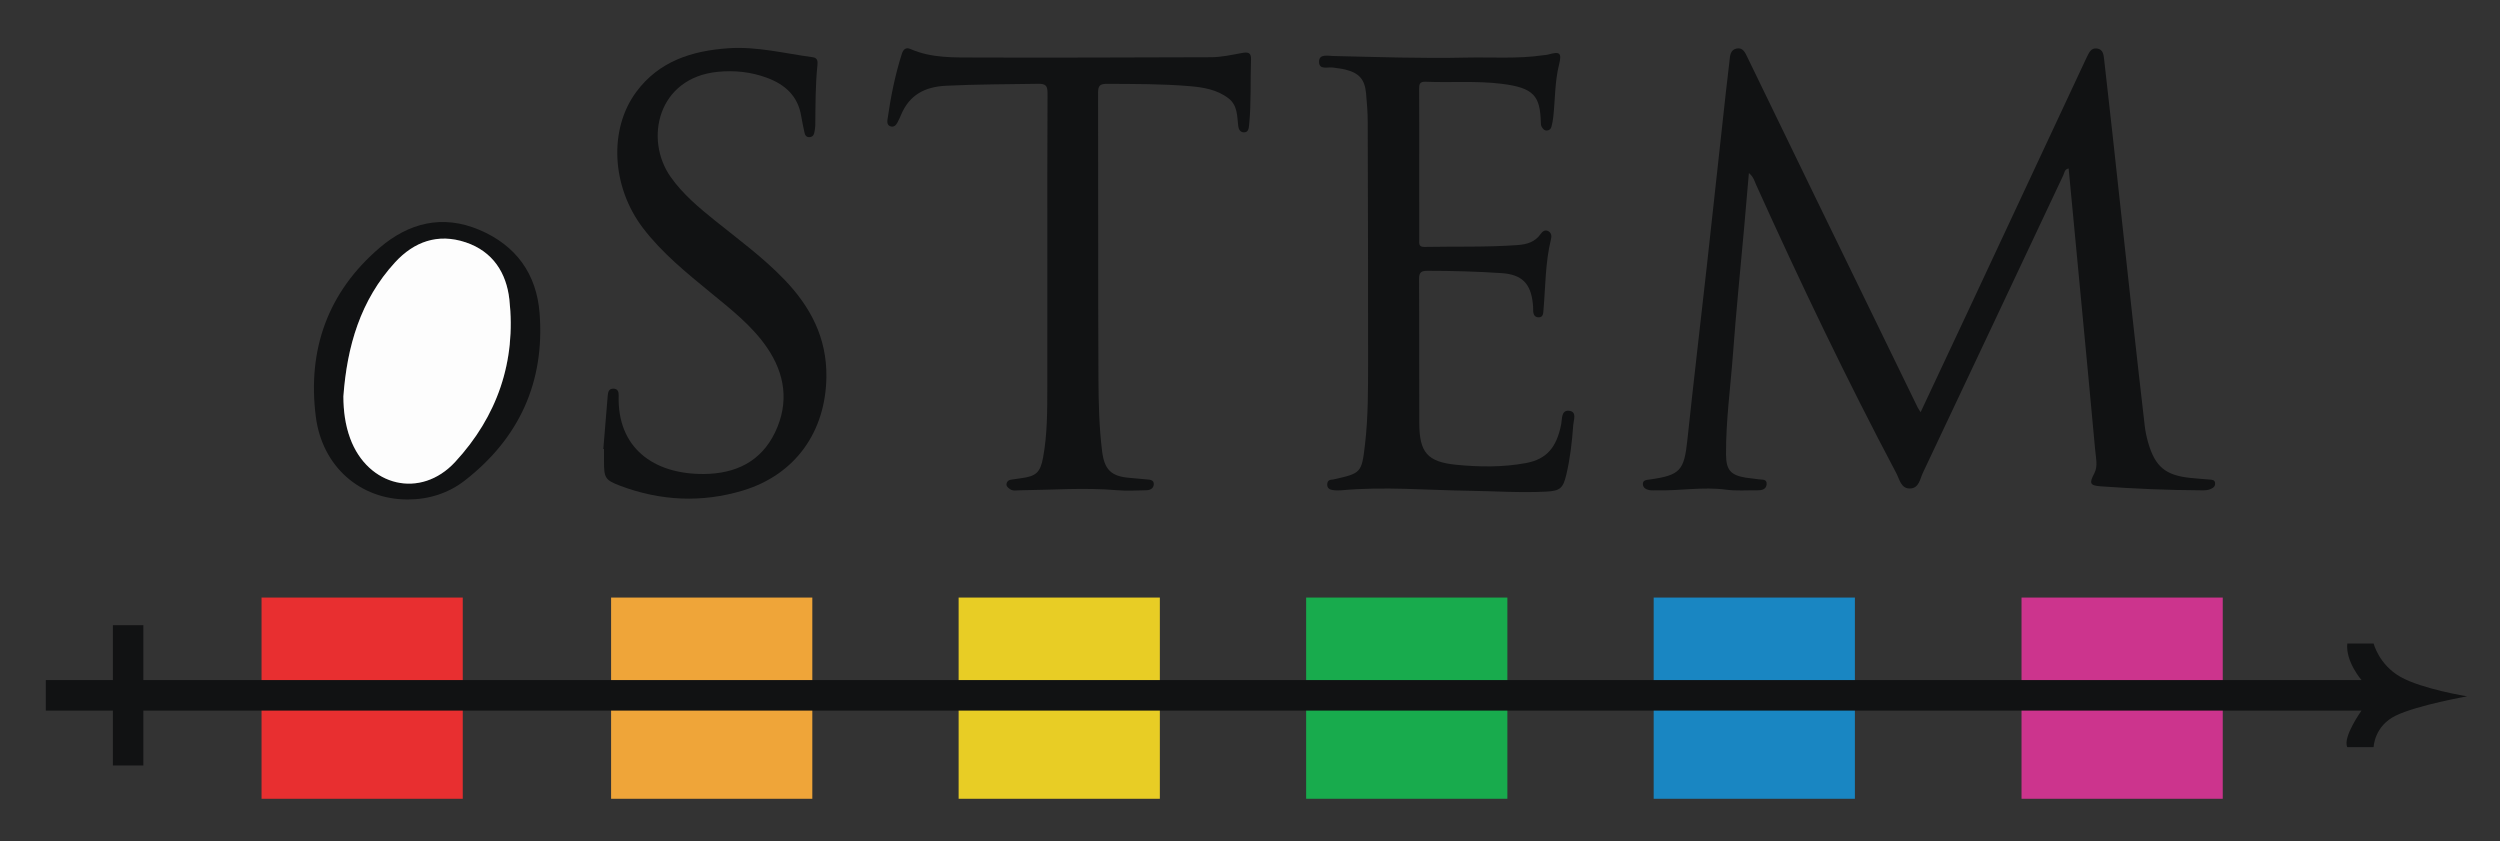 <?xml version="1.0" encoding="utf-8"?>
<!-- Generator: Adobe Illustrator 16.0.0, SVG Export Plug-In . SVG Version: 6.00 Build 0)  -->
<!DOCTYPE svg PUBLIC "-//W3C//DTD SVG 1.1//EN" "http://www.w3.org/Graphics/SVG/1.1/DTD/svg11.dtd">
<svg version="1.1" id="Layer_1" xmlns="http://www.w3.org/2000/svg" xmlns:xlink="http://www.w3.org/1999/xlink" x="0px" y="0px"
	 width="1230.124px" height="414.042px" viewBox="0 0 1230.124 414.042" enable-background="new 0 0 1230.124 414.042"
	 xml:space="preserve">
<rect x="0" y="0" width="1230.124" height="414.042" fill="#333333" stroke="none"/>
<g>
	<path fill-rule="evenodd" clip-rule="evenodd" fill="#111213" d="M945.039,202.816c8.263-17.602,16.164-34.388,24.025-51.192
		c18.993-40.602,37.967-81.213,56.949-121.821c0.211-0.452,0.414-0.908,0.644-1.35c1.141-2.196,2.02-5.019,5.142-4.608
		c3.164,0.416,3.302,3.311,3.584,5.795c1.372,12.073,2.737,24.146,4.06,36.225c3.238,29.577,6.43,59.16,9.682,88.736
		c2.014,18.328,4.071,36.651,6.193,54.967c0.322,2.786,0.924,5.571,1.702,8.269c3.413,11.837,8.557,16.073,20.839,17.325
		c3.143,0.32,6.294,0.559,9.444,0.804c1.196,0.093,2.444,0.125,2.621,1.672c0.177,1.547-0.694,2.312-2.085,2.951
		c-1.453,0.667-2.892,0.681-4.378,0.673c-16.639-0.08-33.255-0.775-49.848-1.97c-5.461-0.393-5.626-1.589-3.053-6.502
		c1.775-3.391,0.718-7.542,0.376-11.313c-2.275-25.019-4.675-50.025-7.04-75.036c-1.999-21.141-4.007-42.281-6.021-63.538
		c-2.038,0.312-2.058,2.11-2.621,3.304c-23.031,48.801-45.986,97.639-69.086,146.408c-1.398,2.951-1.864,7.483-6.114,7.741
		c-4.653,0.282-5.34-4.426-6.939-7.449c-24.643-46.552-47.367-94.039-69.034-142.039c-0.791-1.753-1.194-3.77-3.537-5.734
		c-0.819,9.437-1.568,18.277-2.357,27.113c-1.834,20.532-3.944,41.043-5.45,61.599c-1.216,16.586-3.551,33.102-3.438,49.782
		c0.051,7.539,2.173,10.136,9.597,11.396c2.131,0.362,4.309,0.451,6.438,0.817c1.642,0.282,4.229-0.32,3.929,2.541
		c-0.257,2.447-2.378,2.906-4.513,2.88c-5.16-0.064-10.389,0.361-15.468-0.319c-11.345-1.52-22.589,0.598-33.88,0.324
		c-1.331-0.032-2.703,0.136-3.984-0.129c-1.494-0.31-2.973-1.152-3.037-2.862c-0.079-2.035,1.621-2.093,3.159-2.307
		c15.268-2.128,17.136-4.397,18.735-19.511c3.046-28.768,6.461-57.497,9.652-86.25c3.172-28.583,6.253-57.176,9.389-85.763
		c0.525-4.794,1.181-9.574,1.67-14.371c0.276-2.716,0.392-5.709,3.711-6.23c3.081-0.483,4.117,2.287,5.207,4.531
		c11.247,23.157,22.459,46.33,33.716,69.482c16.627,34.194,33.281,68.375,49.933,102.558
		C943.835,201,944.235,201.527,945.039,202.816z"/>
	<path fill-rule="evenodd" clip-rule="evenodd" fill="#111213" d="M698.327,80.815c0.002,12.332-0.001,24.663,0.004,36.995
		c0.001,1.791-0.453,3.751,2.533,3.691c15.311-0.308,30.636,0.206,45.931-0.923c4.475-0.331,8.479-1.458,11.26-5.416
		c0.798-1.135,2.056-2.347,3.784-1.424c1.63,0.871,1.674,2.532,1.321,3.964c-2.801,11.385-2.683,23.07-3.675,34.64
		c-0.146,1.693-0.064,3.713-2.25,3.8c-2.329,0.093-2.901-1.742-2.843-3.806c0.028-0.994-0.075-1.996-0.175-2.988
		c-0.985-9.847-5.418-14.281-15.29-14.947c-12.124-0.817-24.268-1.138-36.425-1.15c-3.15-0.003-4.277,0.674-4.256,4.091
		c0.152,23.658-0.012,47.317,0.112,70.975c0.075,14.196,3.9,18.963,18.147,20.375c11.389,1.129,22.977,1.269,34.349-0.841
		c10.166-1.886,15.118-7.678,17.341-19.179c0.502-2.598-0.014-6.768,3.644-6.559c4.3,0.245,2.454,4.549,2.284,6.915
		c-0.594,8.259-1.512,16.522-3.435,24.598c-1.587,6.667-3.097,7.921-9.847,8.273c-12.646,0.66-25.287-0.241-37.932-0.414
		c-20.944-0.288-41.885-2.175-62.84-0.241c-1.48,0.137-3.021,0.111-4.48-0.141c-1.313-0.227-2.515-0.854-2.529-2.58
		c-0.015-1.661,0.766-2.453,2.375-2.53c0.166-0.008,0.335-0.015,0.496-0.051c13.779-3.092,14.063-3.059,15.717-17.237
		c1.584-13.567,1.51-27.252,1.516-40.901c0.015-39.326-0.062-78.652-0.18-117.978c-0.015-4.649-0.382-9.31-0.818-13.942
		c-0.648-6.881-3.428-9.979-10.279-11.676c-1.92-0.476-3.922-0.625-5.881-0.95c-2.649-0.438-7.099,1.415-6.973-3.043
		c0.106-3.766,4.345-2.716,6.922-2.658c21.81,0.494,43.619,1.268,65.435,0.783c12.637-0.281,25.319,0.694,37.909-1.147
		c0.821-0.12,1.674-0.121,2.463-0.347c5.791-1.653,6.824-0.868,5.375,4.938c-2.119,8.49-1.893,17.193-2.847,25.786
		c-0.182,1.638-0.47,3.281-0.913,4.865c-0.27,0.963-1.027,1.729-2.162,1.794c-1.385,0.081-2.102-0.92-2.67-1.93
		c-0.304-0.538-0.348-1.268-0.365-1.914c-0.345-13.157-3.361-17.181-19.302-19.15c-12.461-1.54-24.958-0.492-37.425-1.009
		c-2.933-0.122-3.177,1.268-3.162,3.595C698.364,56.151,698.326,68.483,698.327,80.815z"/>
	<path fill-rule="evenodd" clip-rule="evenodd" fill="#111213" d="M515.345,127.892c0.003-27.321-0.075-54.642,0.094-81.962
		c0.023-3.713-0.84-4.763-4.641-4.698c-15.137,0.26-30.271,0.205-45.407,0.966c-10.287,0.517-17.864,4.46-21.971,14.187
		c-0.582,1.377-1.184,2.757-1.912,4.059c-0.677,1.209-1.665,2.18-3.226,1.759c-1.676-0.452-1.788-2.051-1.617-3.253
		c1.564-11.021,3.714-21.925,7.114-32.544c0.617-1.927,1.869-3.32,4.133-2.322c10.558,4.656,21.842,4.167,32.914,4.216
		c38.31,0.169,76.622-0.079,114.933-0.142c5.196-0.009,10.23-1.142,15.288-2.071c2.719-0.5,4.649-0.457,4.523,3.065
		c-0.388,10.806,0.137,21.638-0.945,32.423c-0.17,1.691-0.4,3.596-2.616,3.551c-1.688-0.033-2.538-1.43-2.733-3.064
		c-0.585-4.918-0.271-10.185-4.79-13.674c-5.64-4.355-12.454-5.436-19.209-6.005c-13.436-1.133-26.927-1.054-40.408-1.132
		c-3.315-0.019-4.568,0.609-4.559,4.297c0.13,46.979-0.05,93.958,0.181,140.935c0.058,11.779,0.339,23.595,1.772,35.343
		c1.122,9.196,4.354,12.554,13.578,13.305c2.818,0.229,5.628,0.558,8.447,0.767c1.745,0.129,3.617,0.267,3.418,2.569
		c-0.167,1.93-1.86,2.724-3.611,2.759c-4.83,0.098-9.692,0.388-14.487-0.024c-15.962-1.373-31.901-0.122-47.849,0.042
		c-1.617,0.017-3.337,0.469-4.844-0.606c-0.98-0.699-1.95-1.477-1.611-2.82c0.257-1.017,1.069-1.645,2.17-1.8
		c1.646-0.232,3.288-0.505,4.937-0.718c7.317-0.944,9.454-2.76,10.82-10.089c2.146-11.516,2.069-23.195,2.098-34.848
		C515.38,169.54,515.343,148.716,515.345,127.892z"/>
	<path fill-rule="evenodd" clip-rule="evenodd" fill="#111213" d="M296.863,220.917c0.727-8.774,1.463-17.547,2.173-26.323
		c0.147-1.819,0.61-3.408,2.808-3.358c2.203,0.051,2.626,1.601,2.571,3.473c-0.744,25.436,16.909,38.705,41.956,38.516
		c15.41-0.116,28.026-5.995,34.974-20.435c7.006-14.56,5.013-28.762-4.019-41.881c-7.455-10.83-17.818-18.823-27.849-27.069
		c-11.834-9.729-23.738-19.335-33.122-31.654c-15.386-20.198-16.999-48.482-3.248-67.01c11.209-15.103,27.359-20.198,45.304-21.434
		c14.14-0.975,27.749,2.589,41.563,4.429c2.242,0.299,2.445,1.929,2.259,3.708c-1.043,9.949-0.958,19.936-1.079,29.917
		c-0.012,0.993-0.219,1.985-0.37,2.972c-0.217,1.416-0.765,2.595-2.411,2.711c-1.71,0.122-2.292-1.014-2.576-2.448
		c-0.513-2.594-1.138-5.17-1.55-7.779c-1.579-9.994-7.966-15.693-16.962-19.005c-7.79-2.869-15.909-3.709-24.108-2.904
		c-29.561,2.904-36.269,33.185-23.172,51.74c6.009,8.514,13.972,15.156,22.026,21.628c11.542,9.276,23.496,18.045,33.825,28.766
		c12.937,13.427,21.011,28.722,20.771,47.981c-0.334,26.92-15.262,48.119-41.075,55.908c-20.161,6.084-40.396,5.154-60.167-2.247
		c-7.718-2.889-8.185-3.964-8.189-12.18c-0.001-1.999,0-3.998,0-5.998C297.085,220.934,296.974,220.925,296.863,220.917z"/>
	<path fill-rule="evenodd" clip-rule="evenodd" fill="#111213" d="M200.582,245.772c-23.321,0.014-42.083-16.121-45.205-40.884
		c-4.143-32.87,5.939-61.174,31.398-82.951c14.356-12.279,30.904-16.535,49.103-8.828c18.043,7.641,28.139,21.684,29.624,40.936
		c2.605,33.782-9.901,61.38-36.604,82.248C220.729,242.677,211.077,245.767,200.582,245.772z M168.962,195.048
		c0.016,7.104,0.888,13.976,3.333,20.632c8.676,23.629,34.623,30.053,51.658,11.631c20.662-22.343,30.084-49.428,26.686-79.973
		c-1.451-13.045-8.114-23.605-21.476-28.091c-13.716-4.604-25.44-0.315-34.774,9.846
		C177.331,147.663,170.744,170.497,168.962,195.048z"/>
	<path fill-rule="evenodd" clip-rule="evenodd" fill="#FDFDFD" d="M168.962,195.048c1.781-24.551,8.368-47.385,25.426-65.955
		c9.333-10.161,21.058-14.45,34.774-9.846c13.362,4.486,20.025,15.046,21.476,28.091c3.398,30.545-6.024,57.63-26.686,79.973
		c-17.035,18.421-42.982,11.998-51.658-11.631C169.851,209.024,168.979,202.152,168.962,195.048z"/>
	<rect x="128.691" y="294.029" fill-rule="evenodd" clip-rule="evenodd" fill="#E82F30" width="99.01" height="99.01"/>
	<rect x="300.691" y="294.029" fill-rule="evenodd" clip-rule="evenodd" fill="#EFA539" width="99.01" height="99.01"/>
	<rect x="471.691" y="294.029" fill-rule="evenodd" clip-rule="evenodd" fill="#E8CD25" width="99.01" height="99.01"/>
	<rect x="642.691" y="294.029" fill-rule="evenodd" clip-rule="evenodd" fill="#18AB4D" width="99.01" height="99.01"/>
	<rect x="813.691" y="294.029" fill-rule="evenodd" clip-rule="evenodd" fill="#1986C2" width="99.01" height="99.01"/>
	<rect x="994.691" y="294.029" fill-rule="evenodd" clip-rule="evenodd" fill="#CC348D" width="99.01" height="99.01"/>
	<path fill="#111213" d="M1181.14,333.053c-10.586-5.983-13.197-16.416-13.197-16.416h-12.958c-0.935,8.865,7,18,7,18H70.54v-26.999
		h-15v26.999H22.542v14.999H55.54v26.998h15v-26.998h1091.445c0,0-9.398,13.136-7,17.999h12.958c0,0,0.234-10.416,10.991-15.561
		s35.009-9.438,35.009-9.438S1191.726,339.037,1181.14,333.053z"/>
</g>
</svg>
